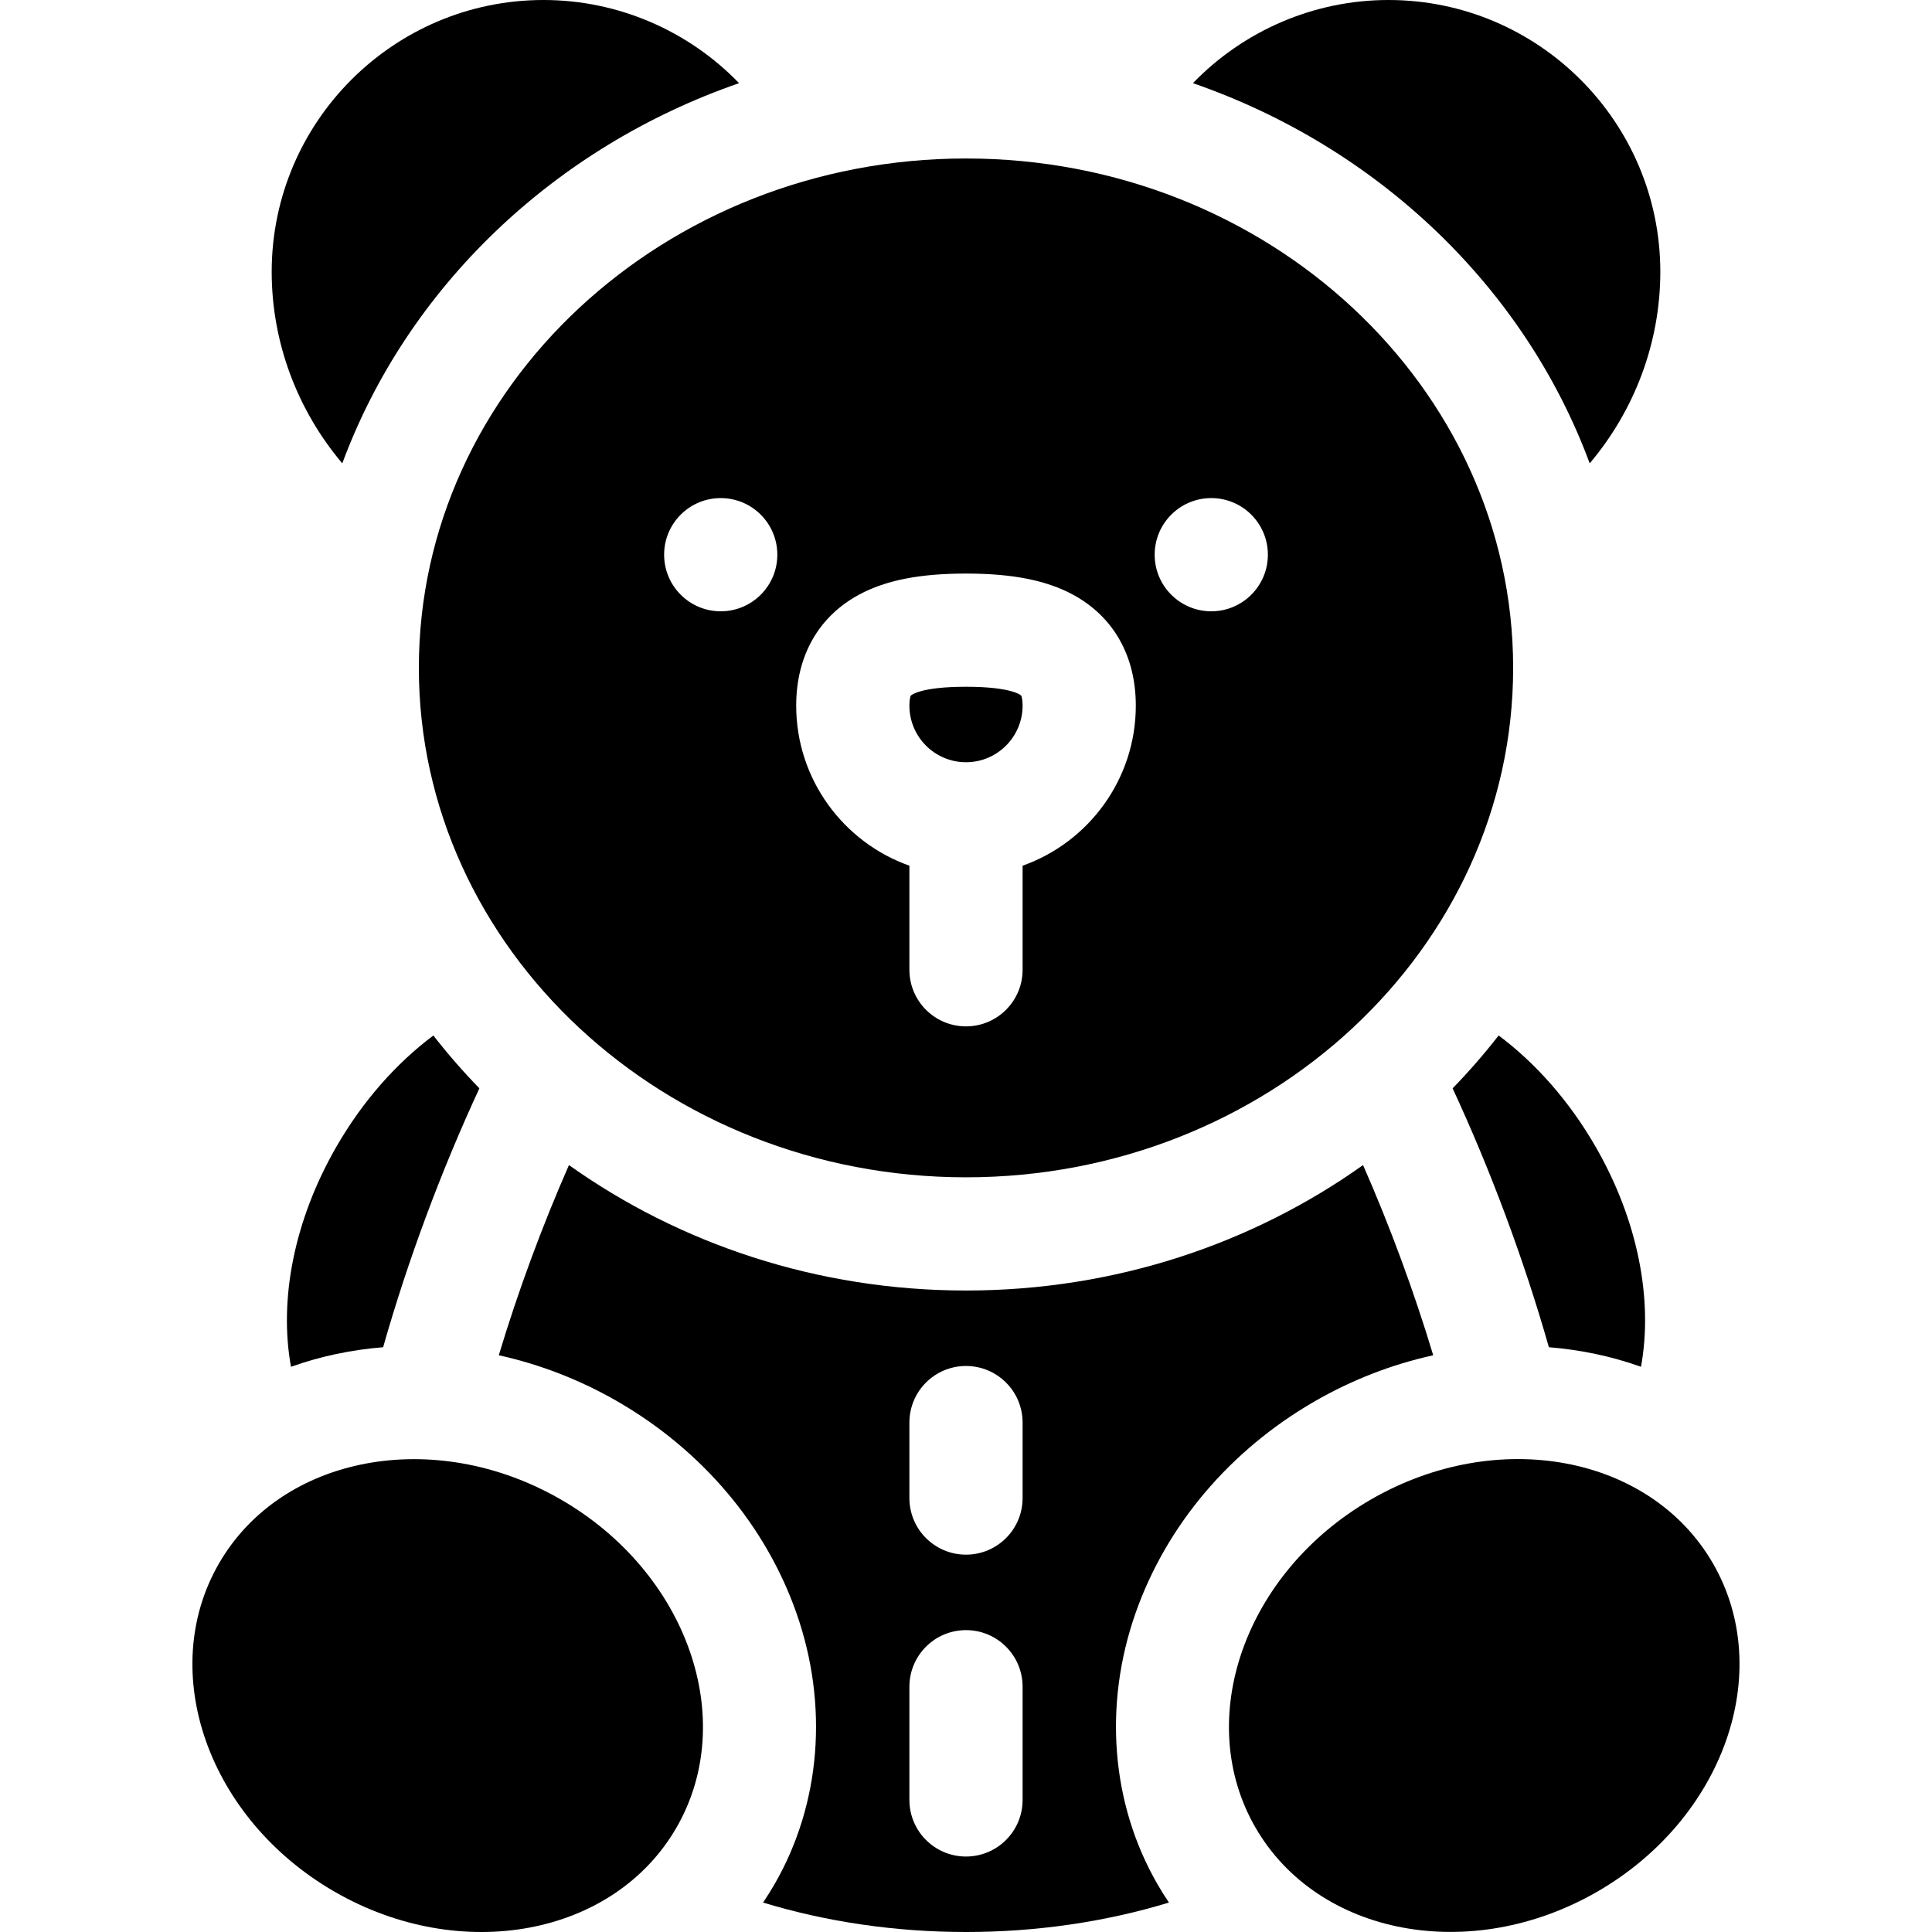 <svg id="Capa_1" enable-background="new 0 0 512 512" height="512" viewBox="0 0 512 512" width="512" xmlns="http://www.w3.org/2000/svg"><g><path d="m111 177c0 74.439 65.047 135 145 135 79.954 0 145-60.561 145-135s-65.046-135-145-135c-79.953 0-145 60.561-145 135zm210-45c8.284 0 15 6.716 15 15s-6.716 15-15 15-15-6.716-15-15 6.716-15 15-15zm-93.335 25.586c7.063-3.812 16.067-5.586 28.335-5.586 12.269 0 21.272 1.774 28.335 5.586 10.747 5.798 16.665 16.243 16.665 29.414 0 19.555-12.541 36.228-30 42.42v27.58c0 8.284-6.716 15-15 15s-15-6.716-15-15v-27.58c-17.459-6.192-30-22.865-30-42.42 0-13.171 5.918-23.616 16.665-29.414zm-36.665-25.586c8.284 0 15 6.716 15 15s-6.716 15-15 15-15-6.716-15-15 6.716-15 15-15z"/><path d="m256 202c8.271 0 15-6.729 15-15 0-1.682-.279-2.508-.377-2.665-.008-.006-2.249-2.335-14.623-2.335s-14.615 2.329-14.636 2.353c-.084.14-.364.966-.364 2.647 0 8.271 6.729 15 15 15z"/><ellipse cx="118.654" cy="449.344" rx="60" ry="70" transform="matrix(.5 -.866 .866 .5 -329.817 327.431)"/><ellipse cx="393.346" cy="449.344" rx="70" ry="60" transform="matrix(.866 -.5 .5 .866 -171.972 256.869)"/><path d="m348.347 371.401c9.931-5.734 20.565-9.843 31.471-12.24-5.114-16.975-11.446-34.145-18.597-50.405-29.306 20.858-65.757 33.244-105.221 33.244s-75.915-12.386-105.221-33.244c-7.15 16.258-13.482 33.428-18.596 50.404 10.906 2.397 21.54 6.507 31.471 12.24 22.391 12.928 39.216 32.811 47.376 55.985 8.613 24.458 6.508 50.687-5.774 71.958-.958 1.66-1.97 3.278-3.031 4.854 16.854 5.129 35.062 7.803 53.775 7.803s36.921-2.674 53.775-7.803c-1.061-1.575-2.073-3.194-3.031-4.854-12.282-21.272-14.387-47.5-5.774-71.958 8.161-23.174 24.986-43.057 47.377-55.984zm-77.347 105.599c0 8.284-6.716 15-15 15s-15-6.716-15-15v-30c0-8.284 6.716-15 15-15s15 6.716 15 15zm0-80c0 8.284-6.716 15-15 15s-15-6.716-15-15v-20c0-8.284 6.716-15 15-15s15 6.716 15 15z"/><path d="m421.287 122.793c11.783-13.931 18.713-31.839 18.713-50.757 0-39.721-32.315-72.036-72.036-72.036-19.87 0-38.478 8.219-51.826 22.039 49.076 16.984 87.904 54.141 105.149 100.754z"/><path d="m195.862 22.039c-13.349-13.82-31.957-22.039-51.826-22.039-39.721 0-72.036 32.315-72.036 72.036 0 18.918 6.931 36.827 18.712 50.758 17.246-46.613 56.074-83.77 105.15-100.755z"/><path d="m89.195 303.808c-11.272 19.523-15.321 40.63-12.078 58.405 7.68-2.742 15.876-4.497 24.415-5.186 6.575-23.106 15.4-46.806 25.512-68.607-4.328-4.45-8.398-9.125-12.194-14.002-9.818 7.34-18.705 17.351-25.655 29.39z"/><path d="m397.156 274.41c-3.798 4.879-7.869 9.557-12.199 14.009 10.113 21.803 18.938 45.503 25.512 68.607 8.539.689 16.736 2.444 24.415 5.187 3.243-17.775-.807-38.882-12.079-58.405-6.952-12.042-15.834-22.056-25.649-29.398z"/></g></svg>